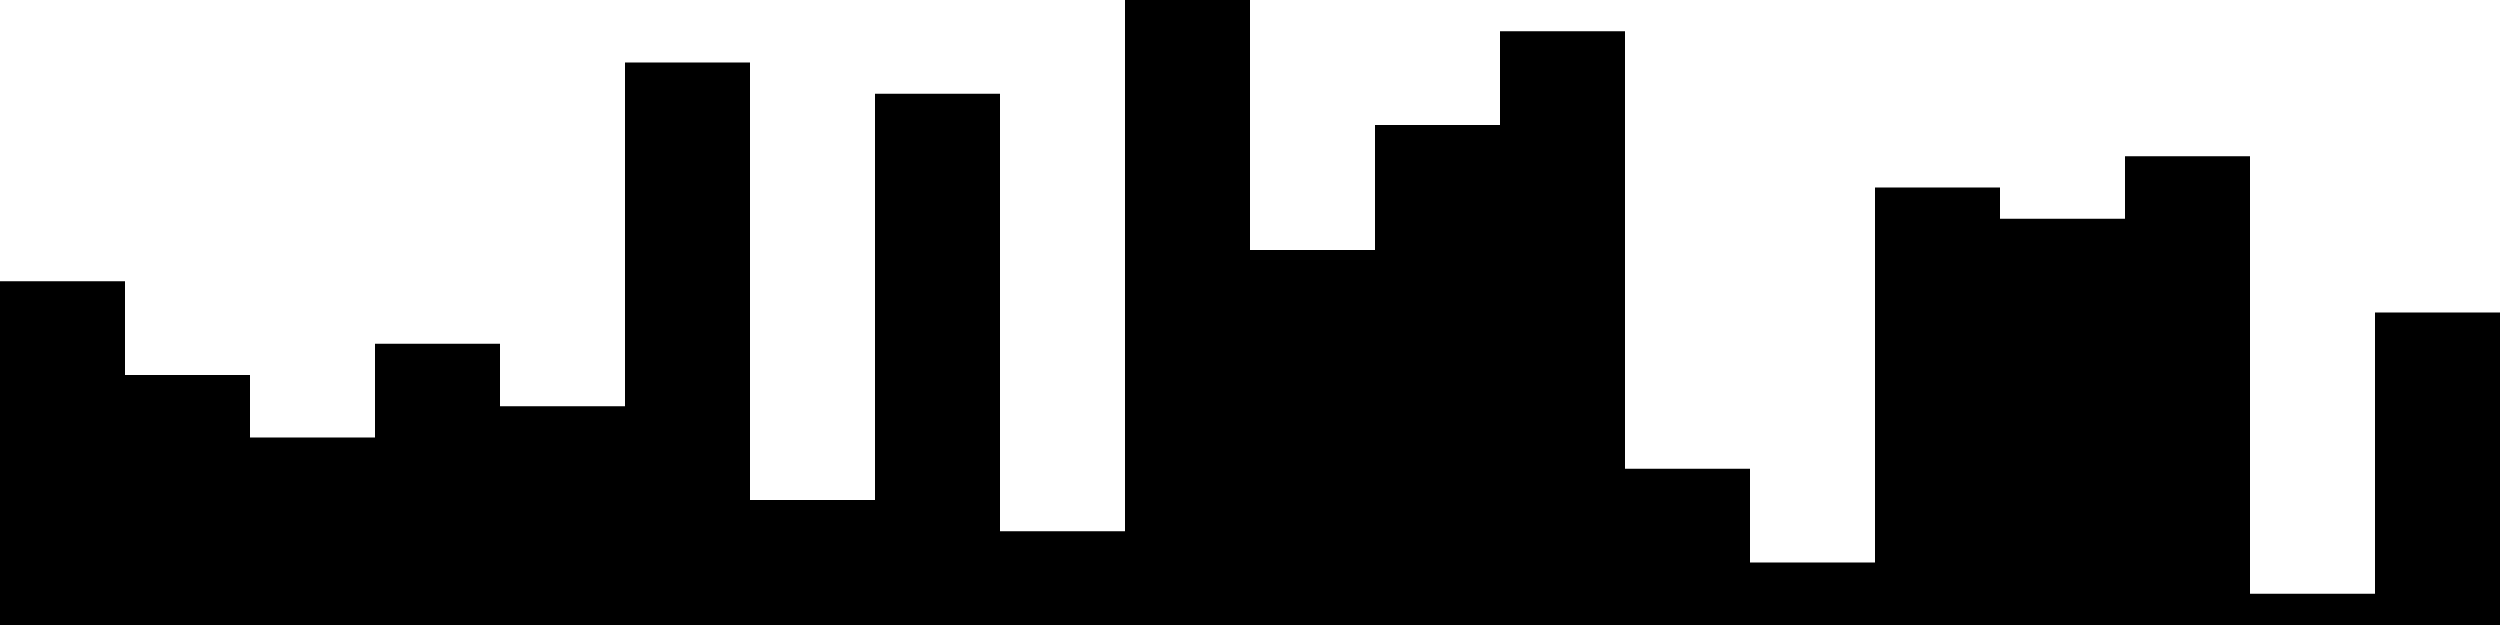 
<svg xmlns="http://www.w3.org/2000/svg" width="800" height="200">
<style>
rect {
    fill: black;
}
@media (prefers-color-scheme: dark) {
    rect {
        fill: white;
    }
}
</style>
<rect width="40" height="110" x="0" y="90" />
<rect width="40" height="80" x="40" y="120" />
<rect width="40" height="60" x="80" y="140" />
<rect width="40" height="90" x="120" y="110" />
<rect width="40" height="70" x="160" y="130" />
<rect width="40" height="180" x="200" y="20" />
<rect width="40" height="40" x="240" y="160" />
<rect width="40" height="170" x="280" y="30" />
<rect width="40" height="30" x="320" y="170" />
<rect width="40" height="200" x="360" y="0" />
<rect width="40" height="120" x="400" y="80" />
<rect width="40" height="160" x="440" y="40" />
<rect width="40" height="190" x="480" y="10" />
<rect width="40" height="50" x="520" y="150" />
<rect width="40" height="20" x="560" y="180" />
<rect width="40" height="140" x="600" y="60" />
<rect width="40" height="130" x="640" y="70" />
<rect width="40" height="150" x="680" y="50" />
<rect width="40" height="10" x="720" y="190" />
<rect width="40" height="100" x="760" y="100" />
</svg>
